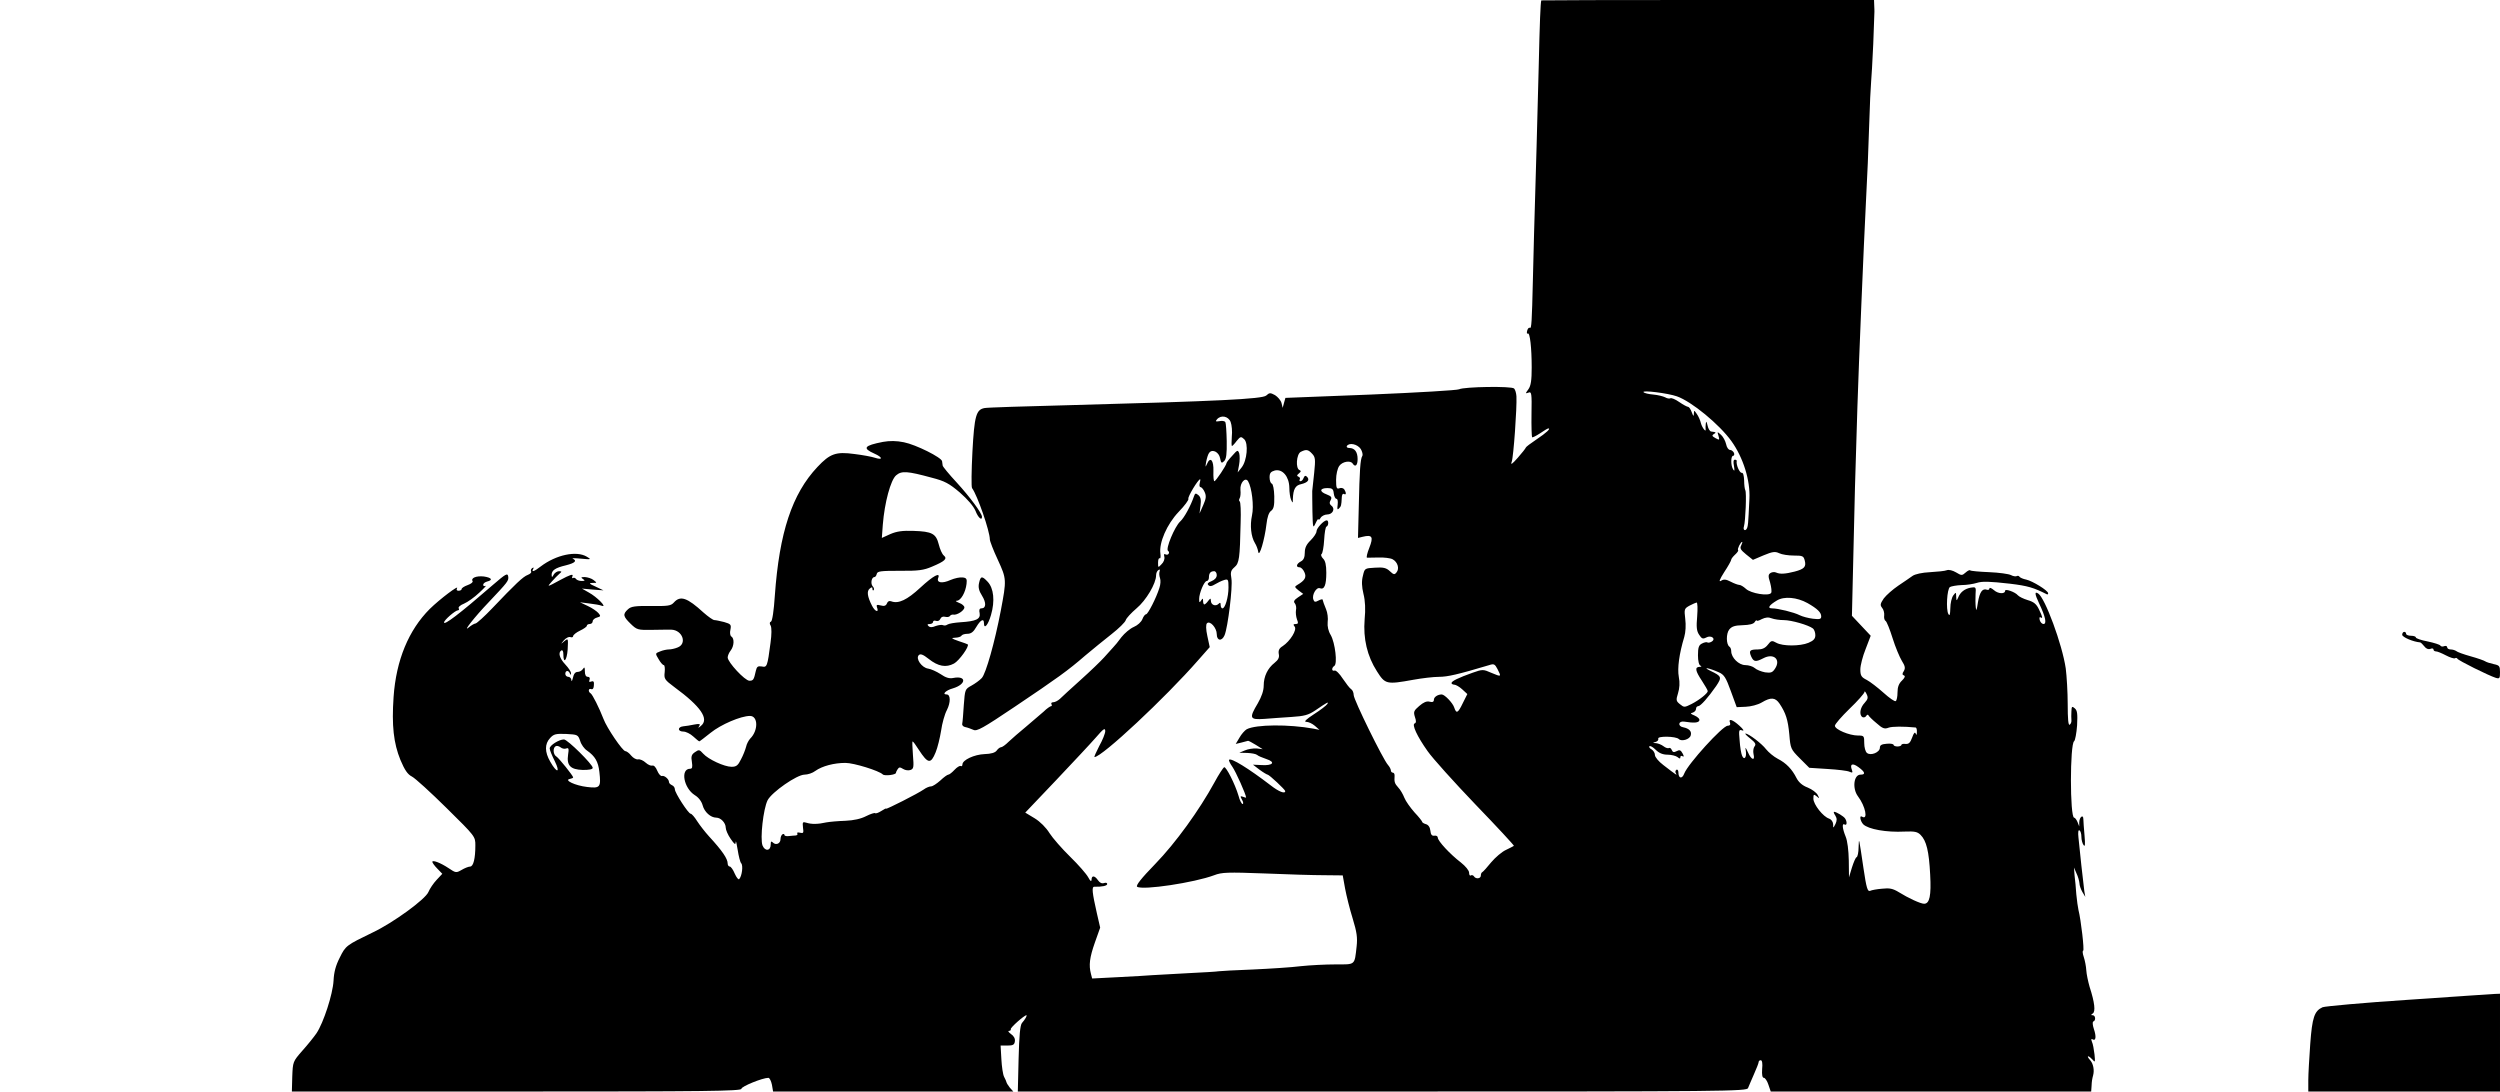 <?xml version="1.0" standalone="no"?>
<!DOCTYPE svg PUBLIC "-//W3C//DTD SVG 20010904//EN"
 "http://www.w3.org/TR/2001/REC-SVG-20010904/DTD/svg10.dtd">
<svg version="1.0" xmlns="http://www.w3.org/2000/svg"
 width="1278pt" height="558pt" viewBox="0 0 1278 558"
 preserveAspectRatio="xMidYMid meet">
<g transform="translate(0,558) scale(0.1,-0.1)"
fill="#000000" stroke="none">
<path d="M7879 5578 c-4 -13 -8 -114 -13 -333 -4 -143 -9 -330 -11 -415 -10
-337 -18 -618 -19 -685 -5 -210 -7 -246 -15 -241 -5 3 -11 -3 -14 -14 -3 -11
-2 -18 3 -15 11 7 20 -73 20 -174 0 -65 -4 -93 -17 -111 -16 -22 -16 -23 1
-17 15 6 17 -3 15 -109 -1 -63 1 -117 3 -119 2 -3 21 7 41 20 20 14 39 25 42
25 14 0 -9 -22 -60 -56 -30 -20 -55 -39 -55 -42 -1 -4 -19 -27 -41 -52 -30
-34 -38 -39 -31 -20 9 24 27 275 24 334 -1 16 -6 34 -12 40 -13 13 -256 9
-281 -4 -9 -5 -212 -17 -452 -27 l-436 -17 -7 -25 -7 -26 -6 25 c-4 14 -19 31
-33 40 -24 13 -29 13 -45 -2 -20 -18 -250 -29 -998 -49 -231 -6 -430 -12 -442
-15 -43 -8 -52 -39 -62 -224 -5 -96 -6 -179 -2 -185 28 -38 91 -221 91 -262 0
-9 18 -56 41 -105 45 -98 45 -101 15 -260 -31 -162 -76 -321 -97 -344 -11 -12
-35 -29 -53 -39 -33 -18 -33 -20 -39 -99 -3 -45 -6 -87 -8 -95 -2 -9 5 -16 16
-18 11 -2 29 -9 41 -14 17 -9 48 8 210 117 220 148 272 185 362 263 37 31 97
80 134 109 37 29 70 61 73 72 3 10 28 37 55 60 49 41 100 127 100 169 0 11 5
23 12 27 7 5 9 2 6 -7 -3 -8 -2 -23 2 -34 4 -11 3 -33 -3 -50 -16 -52 -59
-135 -68 -135 -5 0 -14 -11 -19 -25 -6 -15 -25 -32 -44 -40 -19 -8 -47 -32
-63 -52 -15 -21 -35 -45 -43 -53 -8 -9 -29 -32 -46 -51 -17 -19 -70 -70 -119
-114 -49 -44 -97 -88 -107 -98 -10 -9 -25 -17 -34 -17 -8 0 -12 -4 -9 -10 3
-5 3 -10 -2 -10 -4 0 -22 -12 -38 -28 -17 -15 -57 -49 -90 -77 -33 -27 -73
-62 -89 -77 -16 -16 -33 -28 -39 -28 -5 0 -15 -7 -22 -17 -8 -11 -29 -17 -62
-18 -52 -2 -113 -30 -113 -53 0 -7 -4 -11 -9 -8 -4 3 -19 -6 -31 -19 -13 -14
-27 -25 -32 -25 -5 0 -23 -13 -41 -30 -18 -16 -39 -30 -47 -30 -9 0 -26 -7
-38 -16 -30 -21 -192 -103 -192 -98 0 3 -11 -3 -25 -12 -14 -9 -28 -14 -31
-11 -3 3 -24 -4 -46 -15 -27 -14 -63 -22 -107 -24 -36 -1 -79 -5 -96 -8 -44
-10 -77 -10 -102 -2 -20 6 -21 4 -18 -25 4 -27 2 -30 -15 -26 -11 3 -18 1 -14
-4 3 -5 -1 -9 -8 -10 -7 0 -23 -2 -35 -3 -13 -2 -23 1 -23 6 0 5 -4 6 -10 3
-5 -3 -10 -14 -10 -25 0 -22 -23 -33 -39 -17 -8 8 -11 6 -11 -10 0 -33 -29
-37 -42 -5 -13 35 4 187 26 231 22 42 150 131 189 131 16 0 41 8 55 19 35 25
96 41 154 41 43 0 172 -40 191 -59 9 -9 67 -2 67 8 0 3 4 12 9 19 7 11 12 11
28 1 11 -7 28 -9 38 -5 16 6 17 15 12 76 -3 39 -4 70 -2 70 3 0 17 -19 32 -43
47 -72 61 -74 86 -13 10 24 22 74 28 111 5 36 18 84 30 106 19 38 19 79 -2 79
-25 0 -4 21 32 31 70 21 71 67 1 53 -19 -4 -38 2 -64 20 -20 13 -49 26 -63 28
-32 4 -66 51 -48 69 8 8 21 4 50 -19 49 -39 89 -46 130 -24 26 14 80 89 70 98
-1 1 -22 9 -47 17 -37 13 -40 16 -18 17 15 0 30 5 33 10 3 6 17 10 31 10 18 0
31 10 45 35 22 37 39 45 39 20 0 -35 21 -11 36 41 21 72 14 137 -17 170 -29
31 -36 30 -44 -6 -5 -22 -1 -40 15 -65 23 -37 21 -65 -3 -65 -10 0 -13 -8 -9
-25 5 -30 -18 -41 -98 -46 -30 -2 -60 -7 -67 -12 -7 -5 -16 -6 -22 -3 -5 3
-22 1 -37 -4 -19 -8 -30 -8 -38 0 -7 7 -5 10 7 10 9 0 17 5 17 11 0 6 7 8 15
5 9 -3 18 1 22 10 3 9 13 14 24 11 11 -3 22 -1 25 4 3 5 11 8 17 7 19 -4 57
21 57 37 0 7 -12 18 -27 23 -17 7 -21 11 -11 11 20 1 44 43 49 86 3 25 0 31
-20 33 -13 2 -41 -4 -62 -13 -42 -19 -72 -15 -63 10 13 32 -24 13 -91 -49 -68
-63 -112 -84 -149 -70 -10 4 -18 0 -22 -11 -5 -12 -14 -15 -32 -10 -19 5 -23
3 -19 -9 12 -30 -9 -24 -25 7 -24 47 -28 75 -12 88 11 9 14 8 14 -1 0 -8 3
-10 6 -7 4 4 2 13 -5 20 -12 15 -5 47 9 47 5 0 10 7 12 16 3 14 20 16 117 16
96 -1 123 3 165 21 67 28 80 41 61 57 -9 7 -20 33 -26 57 -14 55 -34 66 -129
69 -56 2 -85 -2 -118 -16 l-44 -20 5 68 c9 113 40 228 68 252 28 24 57 22 182
-12 66 -17 89 -29 144 -76 40 -35 70 -70 80 -94 13 -34 33 -52 33 -30 0 18
-62 102 -129 175 -39 42 -72 82 -72 87 -1 6 -2 15 -3 22 -2 19 -134 85 -195
97 -38 8 -73 8 -107 2 -97 -19 -107 -32 -44 -60 43 -19 45 -35 2 -21 -15 5
-62 14 -104 19 -95 13 -125 2 -189 -66 -130 -138 -195 -335 -218 -658 -5 -77
-13 -131 -20 -133 -7 -2 -8 -10 -1 -21 5 -11 5 -44 -1 -87 -16 -122 -18 -127
-45 -121 -20 3 -25 -1 -30 -22 -10 -46 -13 -51 -33 -51 -23 0 -111 95 -111
119 0 9 7 25 15 35 18 23 20 62 4 72 -6 3 -9 19 -5 35 5 26 2 29 -32 39 -20 5
-43 10 -50 10 -7 0 -31 17 -55 38 -84 77 -119 89 -152 52 -15 -17 -30 -19
-116 -18 -83 1 -103 -2 -119 -17 -27 -25 -25 -36 14 -74 32 -31 37 -32 107
-31 41 1 86 1 101 1 57 -2 82 -72 32 -91 -14 -6 -34 -10 -44 -10 -10 0 -31 -4
-45 -10 -26 -10 -26 -10 -8 -40 9 -16 21 -30 26 -30 5 0 7 -16 5 -36 -4 -34
-1 -39 50 -77 135 -99 179 -163 135 -198 -14 -12 -16 -12 -8 0 6 11 1 12 -26
7 -19 -4 -44 -8 -56 -9 -30 -3 -30 -27 1 -27 12 0 35 -11 50 -25 15 -14 29
-25 31 -25 2 0 28 20 58 44 52 42 154 86 201 86 42 0 43 -75 1 -116 -8 -9 -18
-27 -21 -42 -4 -15 -15 -44 -26 -64 -15 -31 -24 -38 -48 -38 -37 0 -119 38
-145 67 -19 21 -22 22 -42 8 -18 -12 -21 -22 -16 -50 4 -27 2 -35 -9 -35 -51
0 -33 -99 24 -135 20 -12 35 -33 40 -52 9 -34 41 -63 70 -63 23 0 48 -27 48
-51 0 -11 11 -37 25 -57 20 -29 25 -33 26 -17 1 11 5 -7 10 -39 5 -33 13 -64
18 -69 11 -11 4 -66 -10 -81 -4 -5 -14 8 -23 28 -8 20 -20 36 -25 36 -6 0 -11
7 -11 15 0 25 -27 65 -96 140 -20 22 -47 57 -60 77 -13 21 -28 38 -33 38 -12
0 -81 107 -81 125 0 9 -7 18 -15 21 -8 4 -15 10 -15 16 0 15 -24 35 -36 31 -6
-2 -17 10 -24 27 -7 18 -18 29 -25 26 -7 -2 -22 4 -34 15 -12 11 -29 19 -39
17 -9 -2 -25 7 -35 19 -10 13 -24 23 -30 23 -14 0 -95 119 -112 165 -22 57
-56 124 -65 130 -15 9 -12 28 3 22 7 -3 13 5 13 20 2 18 -2 23 -13 19 -11 -4
-13 -2 -9 9 3 9 0 15 -9 15 -10 0 -15 10 -15 28 0 21 -2 24 -10 12 -5 -8 -17
-15 -27 -15 -12 0 -20 -10 -24 -30 -4 -16 -7 -22 -8 -12 0 9 -8 17 -16 17 -8
0 -15 7 -15 15 0 18 16 20 23 3 4 -10 6 -10 6 0 1 7 -12 27 -29 45 -30 32 -38
61 -20 72 6 3 10 -5 10 -19 0 -53 18 -33 22 23 3 59 3 59 -17 43 -20 -17 -20
-17 -2 5 11 12 25 19 33 16 8 -3 14 0 14 5 0 6 16 19 35 28 19 9 35 20 35 25
0 5 7 9 15 9 8 0 15 6 15 14 0 7 10 16 22 19 19 5 20 8 7 23 -8 9 -32 26 -54
36 l-40 19 47 -6 c26 -3 56 -8 65 -12 29 -10 -26 46 -67 68 l-35 20 55 -5 55
-4 -40 19 c-34 15 -36 19 -16 19 24 0 24 0 5 15 -10 8 -30 14 -44 15 -20 0
-22 -2 -10 -10 12 -8 11 -10 -7 -10 -12 0 -25 5 -28 10 -4 6 -11 8 -16 5 -5
-3 -6 1 -2 11 4 11 -13 6 -63 -21 -68 -37 -69 -37 -44 -9 14 16 32 34 40 41
13 11 13 12 -2 13 -9 0 -22 -8 -27 -17 -9 -16 -10 -16 -11 -2 0 23 18 36 73
49 47 12 58 23 35 34 -7 3 12 3 42 0 53 -5 54 -4 30 10 -53 32 -157 10 -236
-50 -33 -26 -49 -31 -38 -12 4 7 3 8 -5 4 -6 -4 -9 -12 -6 -17 4 -5 -4 -13
-17 -18 -24 -9 -62 -45 -183 -172 -38 -40 -76 -74 -83 -76 -8 -1 -23 -10 -35
-20 -36 -30 31 55 100 127 101 107 104 111 101 133 -3 19 -12 14 -78 -43 -174
-151 -250 -208 -250 -192 0 12 58 62 71 62 6 0 7 5 4 10 -4 6 9 17 27 24 19 8
54 33 78 56 25 23 39 39 33 35 -7 -3 -13 -1 -13 5 0 7 9 14 20 17 32 8 23 20
-17 26 -39 4 -67 -8 -57 -24 3 -5 -8 -14 -25 -20 -17 -6 -31 -15 -31 -20 0 -5
-7 -9 -16 -9 -9 0 -12 5 -8 12 14 22 -87 -54 -139 -105 -108 -108 -172 -262
-185 -450 -10 -146 0 -236 35 -322 22 -52 37 -74 59 -85 16 -8 96 -81 177
-161 147 -145 147 -145 147 -191 0 -67 -10 -108 -27 -108 -8 0 -28 -8 -43 -17
-28 -16 -30 -16 -67 9 -42 28 -83 43 -83 32 0 -4 11 -20 25 -34 l26 -27 -29
-31 c-16 -17 -35 -45 -42 -62 -15 -37 -181 -158 -285 -207 -134 -65 -138 -67
-168 -128 -21 -41 -30 -75 -32 -119 -4 -69 -51 -214 -87 -268 -13 -19 -46 -60
-73 -90 -48 -55 -48 -56 -51 -132 l-2 -76 1149 0 c964 0 1149 2 1149 14 0 12
108 56 138 56 6 0 14 -16 18 -35 l6 -35 614 0 614 0 -18 20 c-9 12 -17 24 -17
28 -1 4 -6 16 -12 27 -6 11 -12 52 -14 90 l-4 70 35 0 c28 0 36 4 38 22 2 13
-5 27 -20 37 -12 9 -17 16 -10 16 6 0 11 4 9 9 -2 8 69 71 80 71 5 0 -6 -21
-23 -40 -9 -11 -14 -64 -17 -183 l-4 -167 1864 0 c1766 0 1864 1 1869 18 4 9
17 41 30 70 13 29 24 57 24 62 0 6 5 10 11 10 7 0 10 -17 7 -45 -2 -30 1 -45
9 -45 6 0 17 -16 23 -35 l12 -35 819 0 819 0 2 28 c1 25 3 36 8 55 7 26 1 59
-15 77 -10 11 -15 20 -10 20 4 0 14 -8 22 -17 13 -16 14 -13 10 27 -3 25 -8
54 -13 64 -5 13 -4 17 3 13 17 -11 20 14 7 52 -7 21 -8 37 -3 39 14 5 11 32
-3 32 -10 0 -10 2 0 9 15 9 10 56 -16 136 -8 28 -16 66 -17 85 -1 19 -7 50
-13 68 -6 17 -7 32 -3 32 7 0 -11 157 -24 208 -3 13 -8 49 -11 80 -2 31 -6 75
-9 97 l-3 40 13 -30 c8 -16 14 -39 15 -50 0 -11 7 -31 15 -45 l15 -25 -5 29
c-2 16 -9 74 -15 130 -6 56 -12 120 -15 144 -3 27 -1 41 5 37 6 -3 10 -18 10
-33 0 -15 5 -34 11 -42 8 -11 9 2 5 49 -3 35 -6 73 -6 83 0 27 -20 12 -21 -15
l0 -22 -9 23 c-5 12 -13 22 -17 22 -22 0 -22 378 0 391 5 4 12 40 15 81 3 60
1 76 -12 87 -14 12 -16 10 -17 -15 -1 -16 -1 -36 0 -46 1 -9 -3 -19 -9 -23 -7
-4 -10 30 -10 105 0 61 -5 144 -10 183 -18 123 -106 361 -141 383 -19 12 -18
-2 5 -51 33 -69 40 -105 22 -105 -7 0 -16 9 -19 20 -3 11 -1 18 4 14 13 -8 11
1 -8 41 -13 27 -26 38 -57 47 -23 7 -45 18 -51 25 -13 16 -65 35 -65 23 0 -18
-36 -16 -57 3 -13 11 -23 15 -23 9 0 -6 -6 -9 -12 -7 -24 9 -38 -11 -47 -65
-6 -41 -9 -47 -11 -25 -2 17 -2 47 -1 68 3 36 1 37 -24 33 -32 -6 -54 -23 -65
-51 -8 -18 -9 -18 -10 5 -1 24 -1 24 -15 6 -8 -11 -15 -40 -15 -65 -1 -33 -3
-42 -10 -30 -13 23 -7 128 8 138 7 4 34 9 60 10 26 0 61 6 77 11 28 9 63 8
170 -4 91 -11 121 -20 188 -54 4 -2 7 0 7 5 0 14 -80 63 -112 70 -16 3 -31 10
-34 14 -3 5 -9 7 -14 4 -5 -3 -19 -1 -30 5 -11 6 -62 13 -111 15 -50 2 -94 6
-97 9 -3 4 -14 -2 -24 -11 -18 -16 -21 -16 -49 1 -17 10 -37 15 -47 11 -9 -4
-48 -8 -85 -10 -42 -2 -77 -10 -90 -19 -12 -9 -45 -31 -73 -50 -28 -19 -61
-48 -74 -65 -18 -27 -20 -34 -9 -48 8 -9 12 -26 11 -38 -2 -13 1 -26 7 -29 6
-4 22 -44 36 -89 14 -45 36 -97 47 -115 17 -27 19 -38 10 -53 -9 -13 -8 -19 1
-22 8 -3 4 -12 -10 -26 -16 -15 -23 -33 -23 -61 0 -21 -4 -41 -9 -44 -5 -4
-33 16 -63 43 -29 26 -68 56 -85 65 -28 14 -33 22 -33 54 0 20 12 67 27 104
l26 68 -48 51 -48 51 7 297 c6 286 10 420 21 771 7 222 32 820 44 1055 6 105
13 276 16 380 3 105 8 206 10 225 2 19 7 107 11 195 3 88 6 162 6 165 0 3 0
17 -1 33 l-1 27 -850 0 c-467 0 -850 -1 -851 -2z m693 -2024 c75 -26 217 -143
279 -229 61 -85 97 -202 92 -295 -1 -14 -2 -50 -4 -80 -1 -30 -4 -61 -7 -67
-7 -21 -24 -15 -17 6 8 26 14 174 7 185 -3 5 -6 28 -6 50 -1 25 -5 40 -12 39
-11 -2 -30 42 -26 60 1 4 -3 7 -9 7 -8 0 -9 -11 -5 -32 4 -24 3 -29 -4 -18
-13 19 -13 70 0 70 5 0 7 7 4 15 -4 8 -13 15 -20 15 -8 0 -17 13 -20 29 -4 17
-15 38 -26 48 -20 18 -20 17 -13 -5 6 -22 5 -23 -15 -12 -18 10 -20 14 -9 21
14 8 12 10 -13 13 -7 0 -16 15 -19 31 -5 21 -7 24 -9 10 -1 -11 -2 -24 -1 -28
4 -21 -18 6 -24 30 -3 14 -13 36 -21 47 -14 20 -14 20 -15 1 0 -15 -3 -14 -11
8 -5 15 -14 27 -18 27 -5 0 -26 11 -46 25 -20 14 -40 22 -45 19 -5 -3 -17 -1
-27 5 -10 5 -37 12 -60 14 -23 2 -46 7 -50 12 -11 12 125 -5 170 -21z m-2281
-131 c6 -16 9 -49 6 -75 -2 -27 -2 -48 1 -48 2 0 13 11 24 26 19 23 22 24 38
9 23 -21 15 -110 -13 -145 l-20 -25 7 38 c4 21 4 47 1 59 -7 19 -9 19 -36 -12
-16 -17 -29 -34 -29 -37 0 -11 -55 -93 -62 -93 -4 0 -6 23 -5 51 2 57 -16 77
-33 37 -8 -19 -9 -17 -4 12 4 19 10 40 16 46 16 20 49 3 55 -28 5 -26 8 -28
21 -15 11 11 14 37 13 102 -1 49 -4 92 -7 97 -4 6 -17 8 -30 5 -20 -3 -22 -2
-13 9 20 24 58 17 70 -13z m665 -138 c8 -13 12 -30 8 -36 -10 -16 -14 -72 -18
-261 l-4 -158 24 6 c49 12 56 0 34 -56 -11 -27 -16 -50 -12 -51 4 0 30 0 59 1
28 1 61 -3 72 -9 26 -14 36 -48 20 -67 -10 -13 -15 -12 -34 6 -18 17 -33 21
-76 18 -53 -3 -53 -3 -62 -42 -7 -26 -6 -55 3 -92 9 -35 11 -80 6 -130 -8 -99
13 -188 63 -266 42 -66 48 -68 186 -43 44 8 103 15 131 15 44 0 96 12 257 60
24 8 29 5 42 -20 21 -41 20 -41 -30 -20 -43 19 -46 19 -97 1 -73 -26 -108 -43
-108 -53 0 -4 7 -8 14 -8 8 0 27 -11 41 -24 l26 -24 -23 -46 c-25 -52 -33 -56
-44 -23 -7 23 -49 67 -64 67 -20 0 -40 -13 -40 -27 0 -11 -7 -14 -22 -10 -15
4 -31 -3 -53 -22 -28 -24 -30 -30 -22 -56 7 -20 7 -30 -1 -33 -16 -5 12 -66
66 -142 25 -36 135 -158 245 -273 110 -114 198 -209 196 -211 -2 -2 -21 -11
-41 -21 -20 -9 -54 -38 -75 -63 -21 -26 -41 -48 -45 -50 -5 -2 -8 -10 -8 -18
0 -16 -26 -19 -35 -4 -4 6 -11 8 -16 5 -5 -4 -9 3 -9 14 0 11 -18 33 -42 52
-55 42 -118 110 -118 127 0 7 -8 12 -17 10 -13 -2 -19 5 -21 26 -2 18 -11 30
-23 33 -10 3 -19 8 -19 12 0 3 -17 25 -39 48 -21 24 -45 57 -52 75 -7 18 -21
42 -31 52 -19 21 -21 29 -19 59 1 9 -3 17 -8 17 -6 0 -11 5 -11 12 0 6 -7 19
-15 28 -25 28 -175 333 -175 357 0 12 -6 26 -13 30 -7 4 -26 29 -43 54 -16 25
-35 44 -42 41 -15 -5 -16 14 -1 24 17 10 4 118 -18 157 -13 21 -18 45 -16 67
3 19 -1 49 -8 65 -11 28 -15 37 -18 50 0 3 -10 1 -21 -5 -16 -9 -22 -8 -26 5
-9 23 15 65 33 58 23 -9 33 16 33 79 0 40 -5 62 -17 73 -9 9 -12 20 -7 23 5 4
11 36 13 72 2 36 7 67 12 68 11 4 12 32 1 32 -15 0 -52 -40 -52 -56 0 -9 -13
-29 -30 -46 -22 -21 -30 -39 -30 -63 0 -24 -6 -38 -20 -45 -23 -12 -27 -30 -7
-30 8 0 19 -11 25 -25 12 -26 3 -42 -36 -65 -15 -9 -15 -11 6 -28 l24 -18 -27
-18 c-19 -13 -24 -21 -16 -30 6 -7 9 -23 6 -35 -2 -12 0 -33 5 -47 8 -19 6
-24 -6 -24 -13 0 -14 -3 -6 -13 14 -16 -23 -75 -61 -100 -18 -11 -23 -22 -20
-40 4 -17 -2 -30 -21 -45 -36 -28 -56 -70 -56 -117 0 -26 -11 -57 -30 -90 -46
-77 -42 -85 33 -80 34 3 97 7 140 10 64 4 86 10 120 33 63 43 71 47 62 33 -4
-7 -35 -31 -68 -52 -40 -26 -53 -39 -40 -39 12 0 31 -9 44 -20 l24 -21 -30 6
c-125 23 -295 22 -342 -3 -10 -6 -27 -25 -37 -43 l-19 -32 29 7 c16 4 31 8 34
9 3 0 21 -9 40 -21 l35 -22 -31 4 c-17 1 -44 -3 -60 -10 l-29 -12 41 -1 c22
-1 44 -5 50 -10 5 -5 26 -14 47 -21 50 -16 34 -35 -25 -31 l-43 2 34 -26 c19
-14 38 -25 41 -25 8 0 90 -77 90 -84 0 -16 -33 -3 -74 29 -115 88 -203 142
-213 131 -3 -3 5 -19 17 -36 17 -24 70 -142 70 -157 0 -1 -7 0 -16 4 -14 5
-15 3 -5 -15 7 -12 8 -22 3 -22 -5 0 -15 19 -21 43 -18 60 -63 148 -73 145 -5
-2 -28 -37 -50 -78 -77 -141 -198 -309 -303 -417 -71 -73 -100 -110 -92 -116
28 -19 293 21 394 59 38 15 70 16 256 9 116 -5 254 -9 306 -9 l95 -1 12 -67
c7 -37 24 -106 39 -154 21 -69 25 -97 20 -142 -11 -98 -5 -92 -108 -92 -51 0
-130 -4 -177 -9 -47 -6 -157 -13 -245 -17 -88 -3 -167 -8 -175 -9 -8 -2 -80
-6 -160 -10 -80 -4 -161 -9 -180 -10 -19 -2 -96 -6 -171 -10 l-136 -7 -6 23
c-12 45 -7 84 20 161 l27 76 -17 74 c-24 106 -27 135 -13 135 40 -1 66 5 66
14 0 6 -7 8 -16 5 -11 -4 -22 1 -31 14 -17 25 -33 26 -33 3 -1 -12 -6 -8 -17
12 -9 17 -50 64 -92 105 -42 41 -90 96 -106 121 -17 28 -48 59 -76 76 l-48 29
157 165 c86 91 178 189 204 219 39 45 47 51 48 33 0 -12 -14 -47 -31 -77 -16
-31 -27 -56 -24 -56 38 0 363 304 529 494 l60 68 -12 56 c-8 36 -8 60 -2 66
15 15 50 -23 50 -56 0 -34 26 -38 40 -5 17 41 42 247 35 288 -6 34 -3 43 15
59 25 21 28 44 32 228 2 57 0 106 -5 109 -4 2 -4 10 0 16 4 6 6 26 4 43 -3 36
25 67 39 44 19 -31 31 -128 20 -175 -11 -51 -5 -108 15 -141 7 -11 15 -31 17
-45 5 -32 33 64 42 141 4 36 12 60 23 68 14 10 18 26 17 75 -1 35 -6 63 -13
65 -6 2 -11 16 -11 32 0 22 6 29 27 35 39 9 73 -31 74 -88 0 -23 4 -51 9 -62
8 -18 9 -18 9 5 2 50 13 69 42 75 34 8 46 22 30 38 -7 7 -12 6 -17 -6 -3 -9
-10 -17 -16 -17 -5 0 -7 4 -4 9 4 5 0 12 -6 14 -10 4 -9 8 2 17 11 9 12 13 3
17 -21 8 -16 81 6 93 28 14 38 13 59 -10 16 -17 17 -29 10 -97 -5 -43 -9 -85
-10 -93 0 -8 0 -55 1 -105 2 -85 3 -88 16 -60 8 17 14 26 15 20 0 -5 5 -2 11
8 5 9 21 17 33 17 29 0 43 30 22 45 -10 8 -11 16 -4 28 8 15 4 20 -21 30 -38
14 -35 32 5 32 24 0 30 -5 32 -27 2 -16 8 -28 14 -28 6 0 8 -13 6 -30 -3 -22
-2 -28 6 -20 12 12 13 16 15 56 0 14 5 22 11 19 12 -7 13 5 2 23 -5 7 -16 10
-25 6 -14 -5 -17 1 -17 43 0 28 7 58 16 71 16 23 58 30 69 12 13 -20 25 -9 25
23 0 37 -15 57 -43 57 -10 0 -15 5 -12 10 12 19 54 10 71 -15z m-823 -175 c-3
-11 -1 -20 4 -20 5 0 15 -11 21 -25 9 -20 8 -33 -7 -67 l-19 -43 5 40 c4 30 1
44 -11 54 -13 11 -17 10 -22 -5 -17 -50 -50 -111 -71 -130 -28 -26 -76 -141
-62 -150 5 -3 7 -10 3 -15 -3 -5 -10 -6 -16 -3 -7 5 -9 0 -6 -12 3 -11 -3 -28
-14 -38 -18 -19 -18 -19 -18 8 0 15 4 25 8 22 5 -3 6 8 4 24 -8 55 33 150 93
213 31 32 53 62 50 67 -5 9 50 100 60 100 2 0 1 -9 -2 -20z m2768 -318 c-8
-15 -3 -23 25 -46 l35 -28 54 23 c46 19 59 21 80 11 14 -7 48 -12 75 -12 45 0
50 -2 56 -26 8 -31 -2 -43 -52 -56 -47 -12 -74 -14 -94 -5 -8 4 -21 3 -29 -2
-12 -8 -13 -16 -2 -50 6 -23 9 -46 5 -52 -11 -18 -104 -3 -129 21 -12 11 -27
20 -34 20 -6 0 -26 7 -43 16 -25 13 -36 14 -50 5 -13 -8 -8 6 16 44 20 30 36
59 36 64 0 4 9 16 20 26 11 10 18 20 15 23 -5 5 13 42 21 42 2 0 0 -8 -5 -18z
m-2681 -152 c0 -13 -10 -24 -27 -31 -18 -7 -23 -13 -16 -20 8 -8 18 -6 34 4
13 8 34 18 47 22 20 6 22 3 22 -38 0 -49 -17 -107 -31 -107 -5 0 -9 8 -9 17 0
13 -3 14 -11 6 -15 -15 -39 -5 -39 16 -1 14 -2 14 -14 -1 -7 -10 -16 -18 -20
-18 -3 0 -6 8 -6 18 0 14 -2 15 -10 2 -8 -12 -10 -11 -10 8 0 30 26 92 39 92
6 0 11 8 11 18 0 22 8 32 27 32 7 0 13 -9 13 -20z m3020 -143 c51 -29 70 -48
70 -68 0 -14 -7 -16 -42 -12 -24 3 -54 11 -68 18 -29 15 -111 35 -141 35 -26
0 -16 16 24 40 37 23 103 17 157 -13z m-564 -67 c-5 -55 -3 -76 10 -95 13 -20
19 -23 36 -14 25 14 52 -6 28 -21 -8 -5 -18 -7 -22 -4 -4 3 -17 0 -28 -6 -16
-8 -20 -21 -20 -60 0 -29 5 -50 13 -53 7 -3 5 -6 -5 -6 -25 -1 -22 -20 12 -71
16 -25 30 -48 30 -53 0 -11 -42 -45 -83 -66 -36 -18 -38 -18 -59 -1 -20 16
-21 21 -10 56 8 26 10 54 4 84 -8 44 2 118 28 204 7 24 9 61 5 92 -6 50 -5 53
22 68 15 8 32 15 36 16 5 0 6 -32 3 -70z m443 -20 c38 0 126 -25 149 -43 6 -5
12 -20 12 -34 0 -18 -9 -28 -35 -39 -43 -18 -132 -18 -164 0 -23 13 -27 12
-44 -10 -13 -17 -29 -24 -51 -24 -41 0 -47 -6 -34 -36 13 -28 23 -29 62 -9 53
28 91 -6 60 -53 -13 -20 -21 -23 -51 -19 -20 4 -43 13 -53 22 -9 8 -31 15 -48
15 -33 0 -72 38 -72 71 0 10 -4 20 -9 23 -17 11 -18 67 -1 88 13 16 29 21 69
22 34 1 55 6 61 16 5 8 10 12 10 8 0 -4 12 -1 26 7 19 9 34 11 51 4 13 -5 41
-9 62 -9z m-332 -267 c27 -12 36 -27 61 -96 l30 -82 46 2 c26 1 62 10 82 22
47 28 69 26 91 -6 32 -48 43 -82 50 -158 6 -71 7 -75 54 -122 l48 -48 93 -6
c51 -3 102 -9 112 -14 16 -7 18 -5 13 9 -12 31 3 37 34 14 34 -25 37 -38 10
-38 -35 0 -43 -71 -13 -111 38 -50 53 -123 21 -104 -15 10 -10 -22 6 -39 26
-25 118 -42 212 -37 51 2 65 -1 81 -17 30 -30 43 -84 49 -203 6 -108 -3 -149
-31 -149 -18 0 -81 29 -129 59 -31 19 -48 22 -85 18 -26 -2 -54 -7 -62 -11
-13 -5 -19 14 -34 116 -24 161 -23 161 -25 106 0 -25 -5 -48 -10 -50 -5 -1
-15 -25 -24 -53 l-15 -50 -1 86 c-1 52 -7 101 -16 122 -17 42 -20 71 -5 62 12
-7 13 15 2 31 -7 11 -45 34 -56 34 -4 0 -1 -9 6 -19 9 -15 9 -25 1 -43 -12
-23 -12 -23 -12 -1 -1 12 -9 24 -20 28 -31 9 -81 73 -81 102 0 23 2 24 17 12
15 -13 15 -12 5 7 -6 12 -29 29 -51 38 -27 10 -46 27 -57 48 -23 46 -53 77
-96 99 -21 11 -47 33 -60 49 -21 28 -89 80 -105 80 -5 0 7 -12 25 -26 26 -21
30 -29 21 -40 -6 -8 -8 -25 -5 -39 9 -36 -11 -31 -28 8 -14 30 -15 31 -11 5 4
-32 -10 -46 -20 -20 -4 9 -10 44 -12 76 -5 54 -4 58 13 52 12 -4 6 6 -14 24
-35 32 -58 39 -48 15 3 -10 -1 -15 -12 -15 -26 0 -203 -195 -222 -244 -11 -30
-30 -26 -30 5 0 11 -5 17 -10 14 -6 -4 -7 -12 -3 -18 8 -13 6 -12 -64 42 -24
18 -43 41 -43 51 0 11 -8 23 -17 29 -10 5 -15 13 -11 16 4 4 18 -4 32 -18 17
-17 36 -25 61 -25 19 0 42 -6 50 -12 11 -9 15 -10 15 -1 0 7 5 9 11 5 8 -4 8
0 0 15 -9 17 -16 19 -30 11 -14 -7 -20 -6 -25 6 -3 8 -10 13 -14 10 -5 -3 -18
1 -28 9 -10 8 -28 15 -39 16 -18 1 -18 2 -2 6 10 3 16 10 14 17 -6 14 90 13
105 -2 14 -14 56 -2 61 19 6 20 -8 35 -38 41 -30 5 -26 34 5 29 50 -8 73 -6
77 6 3 7 -8 18 -24 25 -22 9 -24 12 -10 15 9 3 17 11 17 19 0 8 5 14 11 14 12
0 51 44 92 103 30 45 29 50 -30 78 -45 22 -5 14 44 -8z m745 -156 c-24 -25
-29 -62 -11 -73 6 -3 15 -1 19 6 4 7 9 8 11 4 2 -5 21 -24 42 -41 30 -27 41
-31 61 -23 19 7 77 7 139 1 4 -1 7 -11 6 -23 0 -16 -2 -18 -6 -8 -4 10 -10 3
-18 -20 -10 -27 -17 -34 -34 -33 -11 2 -21 -1 -21 -5 0 -4 -9 -8 -20 -8 -11 0
-20 4 -20 8 0 5 -16 8 -35 6 -26 -2 -35 -7 -35 -20 0 -24 -47 -43 -66 -27 -8
6 -14 29 -14 50 0 37 -1 39 -32 39 -44 0 -118 31 -118 50 0 8 34 47 75 87 41
39 75 78 76 85 0 7 5 3 11 -10 9 -18 7 -26 -10 -45z m-6566 -195 c5 -18 21
-40 35 -49 41 -29 57 -56 63 -109 9 -79 4 -85 -63 -77 -60 7 -120 35 -88 41 9
2 17 5 17 8 0 8 -73 99 -86 107 -16 9 -19 43 -4 52 6 4 17 1 25 -5 8 -7 22
-10 30 -6 12 4 14 -1 9 -32 -8 -55 12 -76 75 -78 33 0 51 3 51 11 0 17 -129
145 -147 145 -25 0 -73 -30 -73 -46 0 -8 12 -37 26 -65 30 -61 11 -63 -23 -3
-29 50 -29 91 -1 121 19 21 30 23 83 21 58 -3 60 -4 71 -36z"/>
<path d="M12280 2335 c0 -12 56 -36 92 -39 4 -1 13 -10 21 -20 9 -12 20 -17
31 -13 9 4 16 2 16 -3 0 -6 6 -10 13 -10 7 0 29 -9 50 -20 21 -11 42 -18 47
-15 4 3 10 2 12 -2 3 -9 161 -87 196 -98 20 -6 22 -3 22 29 0 31 -3 35 -32 41
-18 4 -37 10 -43 14 -5 4 -39 16 -75 26 -36 10 -69 22 -74 27 -6 4 -18 8 -28
8 -10 0 -18 5 -18 11 0 6 -7 9 -15 6 -8 -4 -17 -2 -20 3 -3 5 -32 14 -65 21
-33 6 -60 16 -60 20 0 5 -11 9 -25 9 -14 0 -25 5 -25 10 0 6 -4 10 -10 10 -5
0 -10 -7 -10 -15z"/>
<path d="M12310 469 c-228 -15 -425 -33 -437 -38 -42 -19 -53 -52 -63 -187 -5
-71 -10 -155 -10 -186 l0 -58 490 0 490 0 0 250 0 250 -27 -1 c-16 -1 -215
-14 -443 -30z"/>
</g>
</svg>
